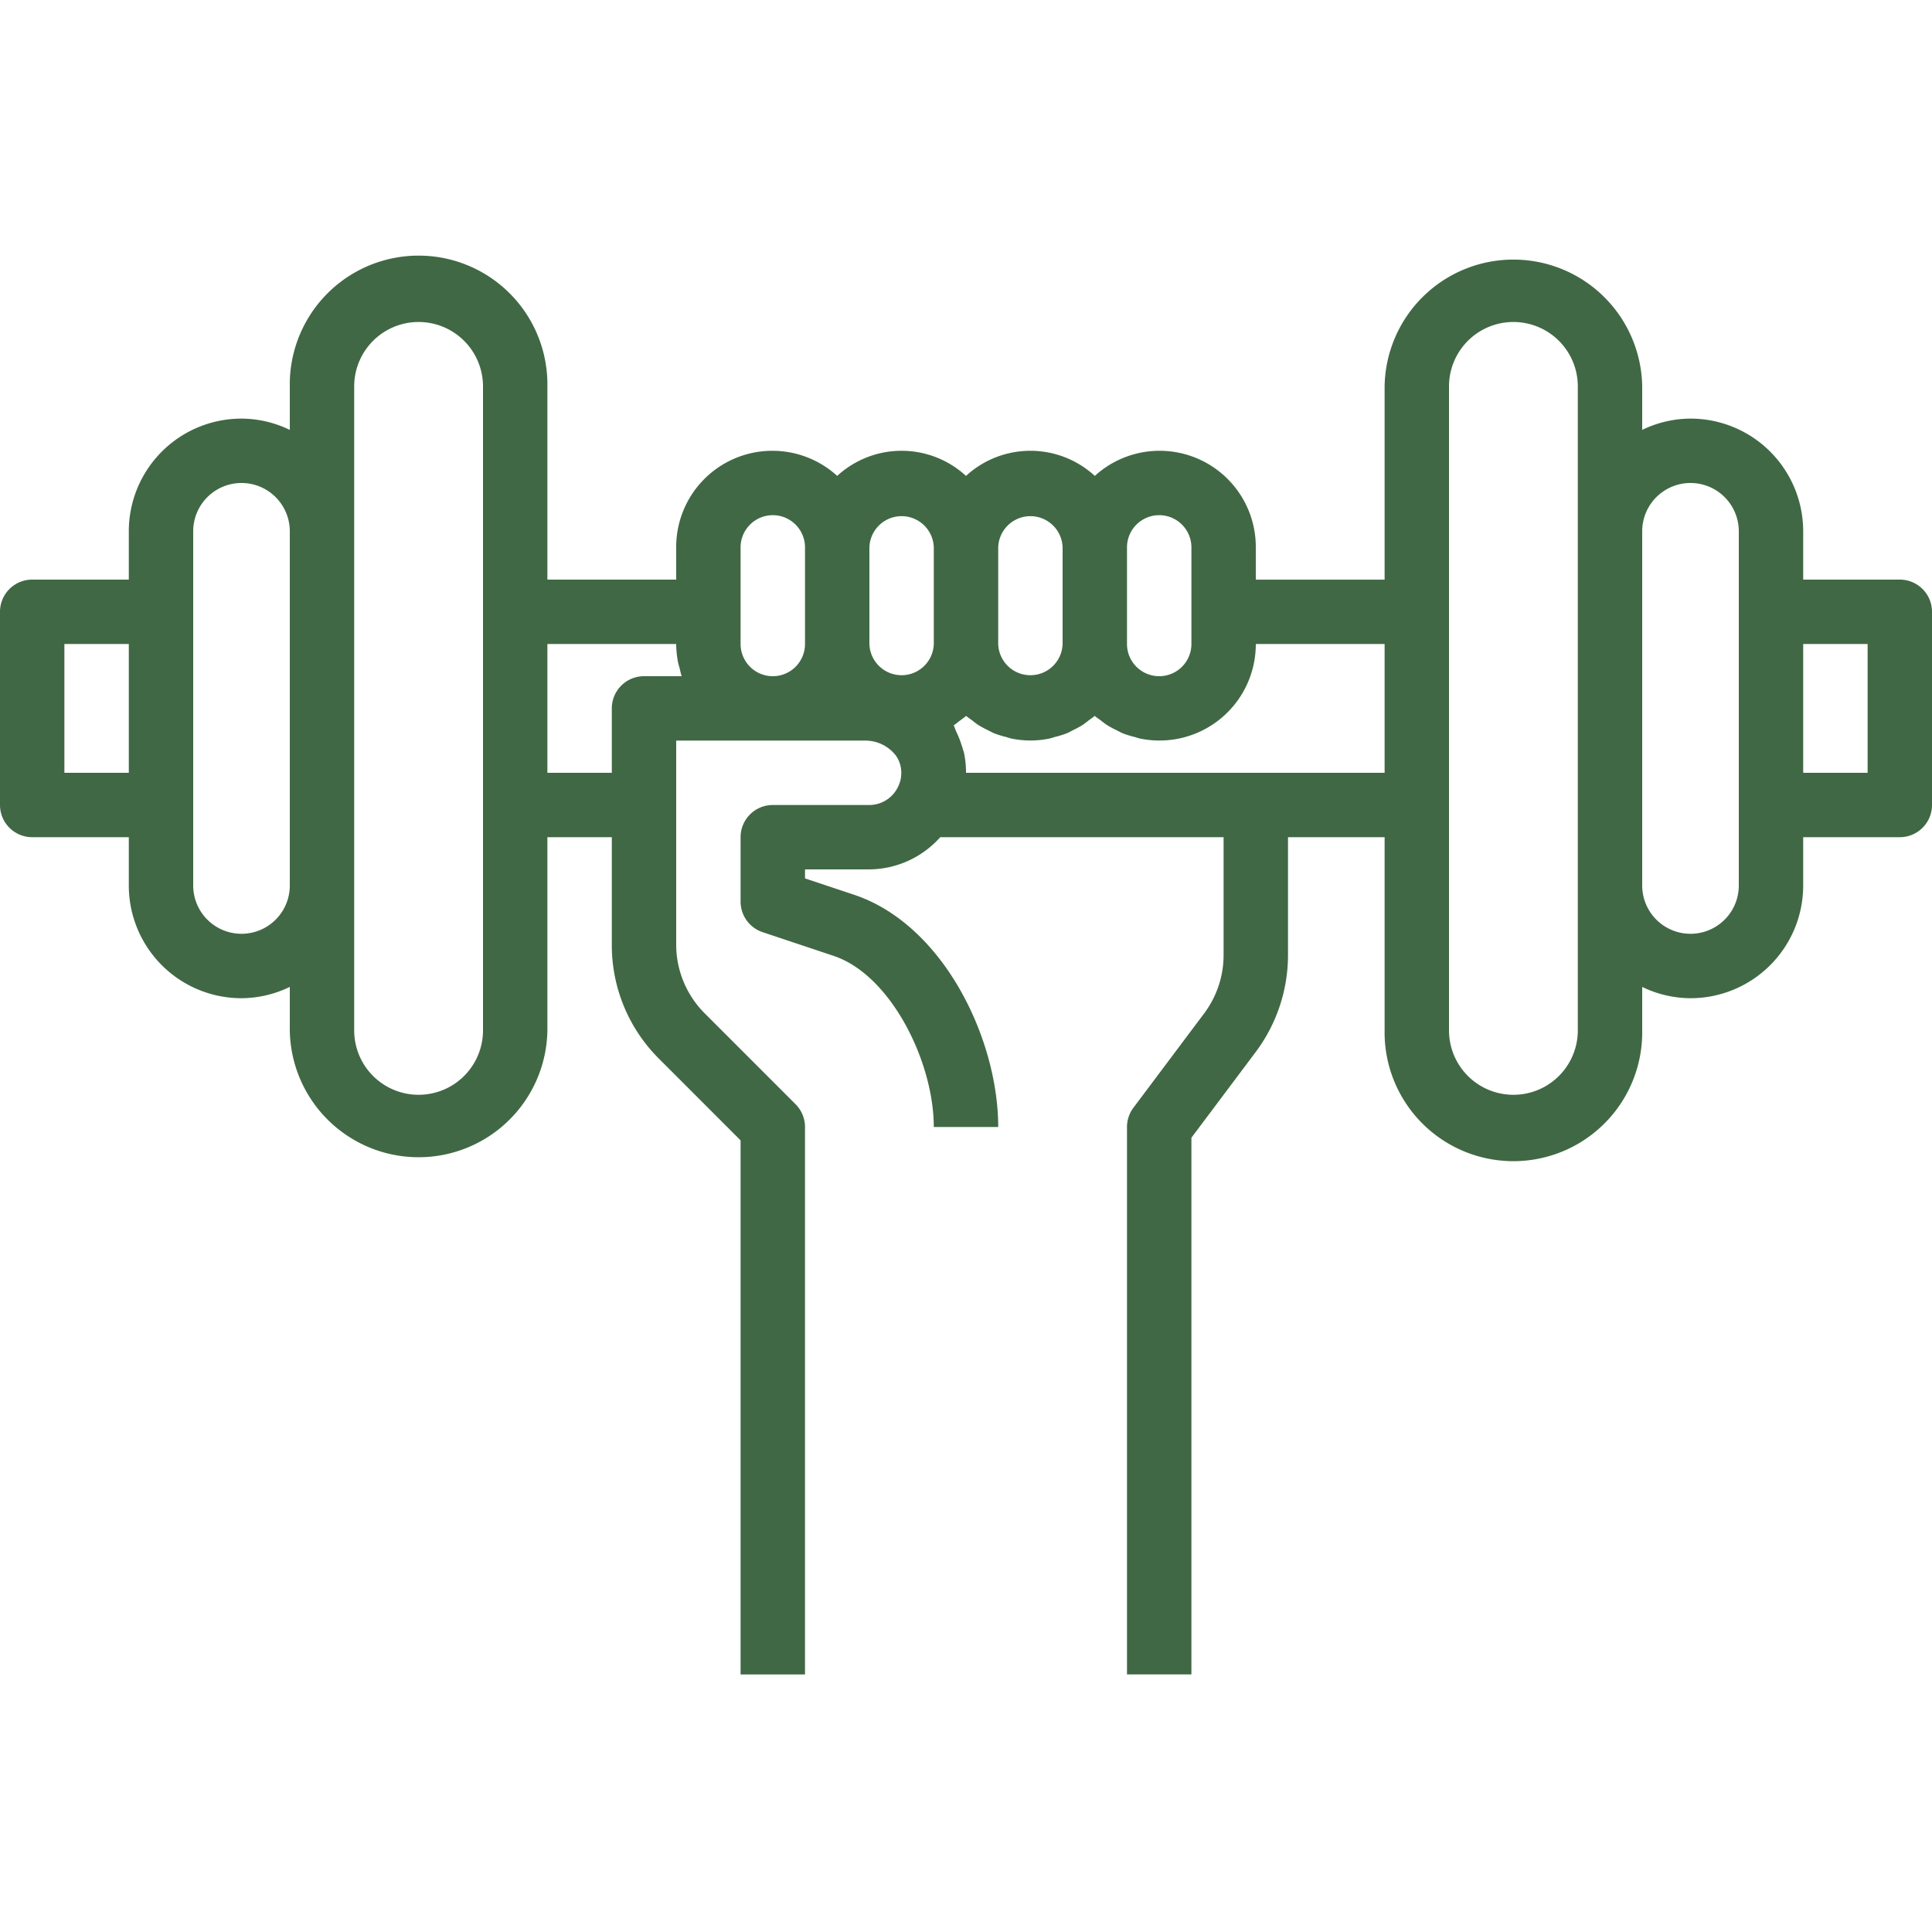 <svg width="64" height="64" fill="none" xmlns="http://www.w3.org/2000/svg"><path d="M62.933 19.2h-3.2v-1.6A3.733 3.733 0 0056 13.867a3.692 3.692 0 00-1.6.374v-1.44a4.267 4.267 0 00-8.533 0v6.4H41.6v-1.068a3.186 3.186 0 00-5.333-2.368 3.151 3.151 0 00-4.267 0 3.151 3.151 0 00-4.267 0 3.186 3.186 0 00-5.333 2.368V19.2h-4.267v-6.4a4.267 4.267 0 10-8.533 0v1.441a3.692 3.692 0 00-1.6-.374A3.733 3.733 0 004.267 17.6v1.6h-3.2C.477 19.2 0 19.678 0 20.267v6.4c0 .589.478 1.066 1.067 1.066h3.2v1.6A3.733 3.733 0 008 33.067a3.695 3.695 0 001.6-.375v1.441a4.267 4.267 0 008.533 0v-6.4h2.134V31.3a5.3 5.3 0 001.562 3.771l2.704 2.705v17.692h2.134V37.333c0-.282-.113-.554-.313-.754l-3.016-3.017a3.218 3.218 0 01-.938-2.263v-6.766h6.248a1.28 1.28 0 011.032.5l.023.034a.97.97 0 01.148.435.918.918 0 010 .202.868.868 0 01-.014.106c-.024.113-.066.22-.123.32-.186.33-.535.535-.914.537h-3.2c-.59 0-1.067.477-1.067 1.066v2.134c0 .46.294.867.73 1.012l2.347.784c1.905.633 3.323 3.516 3.323 5.67h2.134c0-2.934-1.826-6.711-4.778-7.694l-1.622-.541V28.8H28.8a3.182 3.182 0 002.347-1.067h9.386v3.912a3.218 3.218 0 01-.64 1.92l-2.346 3.129a1.062 1.062 0 00-.214.64v18.133h2.134V37.689l2.133-2.844a5.364 5.364 0 001.067-3.2v-3.912h3.2v6.4a4.267 4.267 0 108.533 0v-1.44a3.695 3.695 0 001.6.374 3.733 3.733 0 003.733-3.734v-1.6h3.2c.59 0 1.067-.477 1.067-1.066v-6.4c0-.59-.478-1.067-1.067-1.067zM4.267 25.6H2.133v-4.267h2.134V25.6zM9.6 29.333a1.6 1.6 0 01-3.2 0V17.6a1.6 1.6 0 013.2 0v11.733zm6.4 4.8a2.133 2.133 0 11-4.267 0V12.8a2.133 2.133 0 114.267 0v21.333zM21.333 22.4c-.589 0-1.066.478-1.066 1.067V25.6h-2.134v-4.267H22.4c.001.202.022.403.06.601.012.063.033.12.048.181.024.095.042.193.074.285h-1.249zm5.334-1.067a1.067 1.067 0 01-2.134 0v-3.2a1.067 1.067 0 012.134 0v3.2zm4.266 0a1.067 1.067 0 01-2.133 0v-3.2a1.067 1.067 0 012.133 0v3.2zm6.4-3.2a1.067 1.067 0 012.134 0v3.2a1.067 1.067 0 01-2.134 0v-3.2zm-4.266 0a1.067 1.067 0 012.133 0v3.2a1.067 1.067 0 01-2.133 0v-3.2zm12.8 7.467H32v-.03c0-.212-.023-.424-.066-.631-.007-.029-.02-.056-.027-.086-.019-.077-.047-.15-.071-.226a3.08 3.08 0 00-.163-.399c-.031-.064-.046-.136-.081-.198a.472.472 0 00.035-.027c.049-.032.091-.07.138-.106.08-.06.165-.116.24-.183.061.056.133.1.199.15.066.05.13.106.202.151.101.062.205.119.312.17.072.035.14.076.213.106.125.048.252.088.382.119.067.018.13.043.2.057.41.084.833.084 1.243 0 .07-.014.133-.04.2-.057.13-.031.257-.071.382-.119.075-.03.144-.072.213-.106.107-.051.211-.108.313-.17.07-.047.134-.1.201-.151.067-.052.138-.094.2-.15.061.056.133.1.199.15.066.05.131.106.203.151.1.062.204.119.311.17.073.035.14.076.213.106.125.048.253.088.382.119.068.018.13.043.2.057a3.191 3.191 0 003.827-3.134h4.267V25.6zm6.4 8.533a2.133 2.133 0 11-4.267 0V12.8a2.133 2.133 0 114.267 0v21.333zm5.333-4.8a1.6 1.6 0 01-3.2 0V17.6a1.6 1.6 0 013.2 0v11.733zm4.267-3.733h-2.134v-4.267h2.134V25.6z" fill="#406844"/></svg>